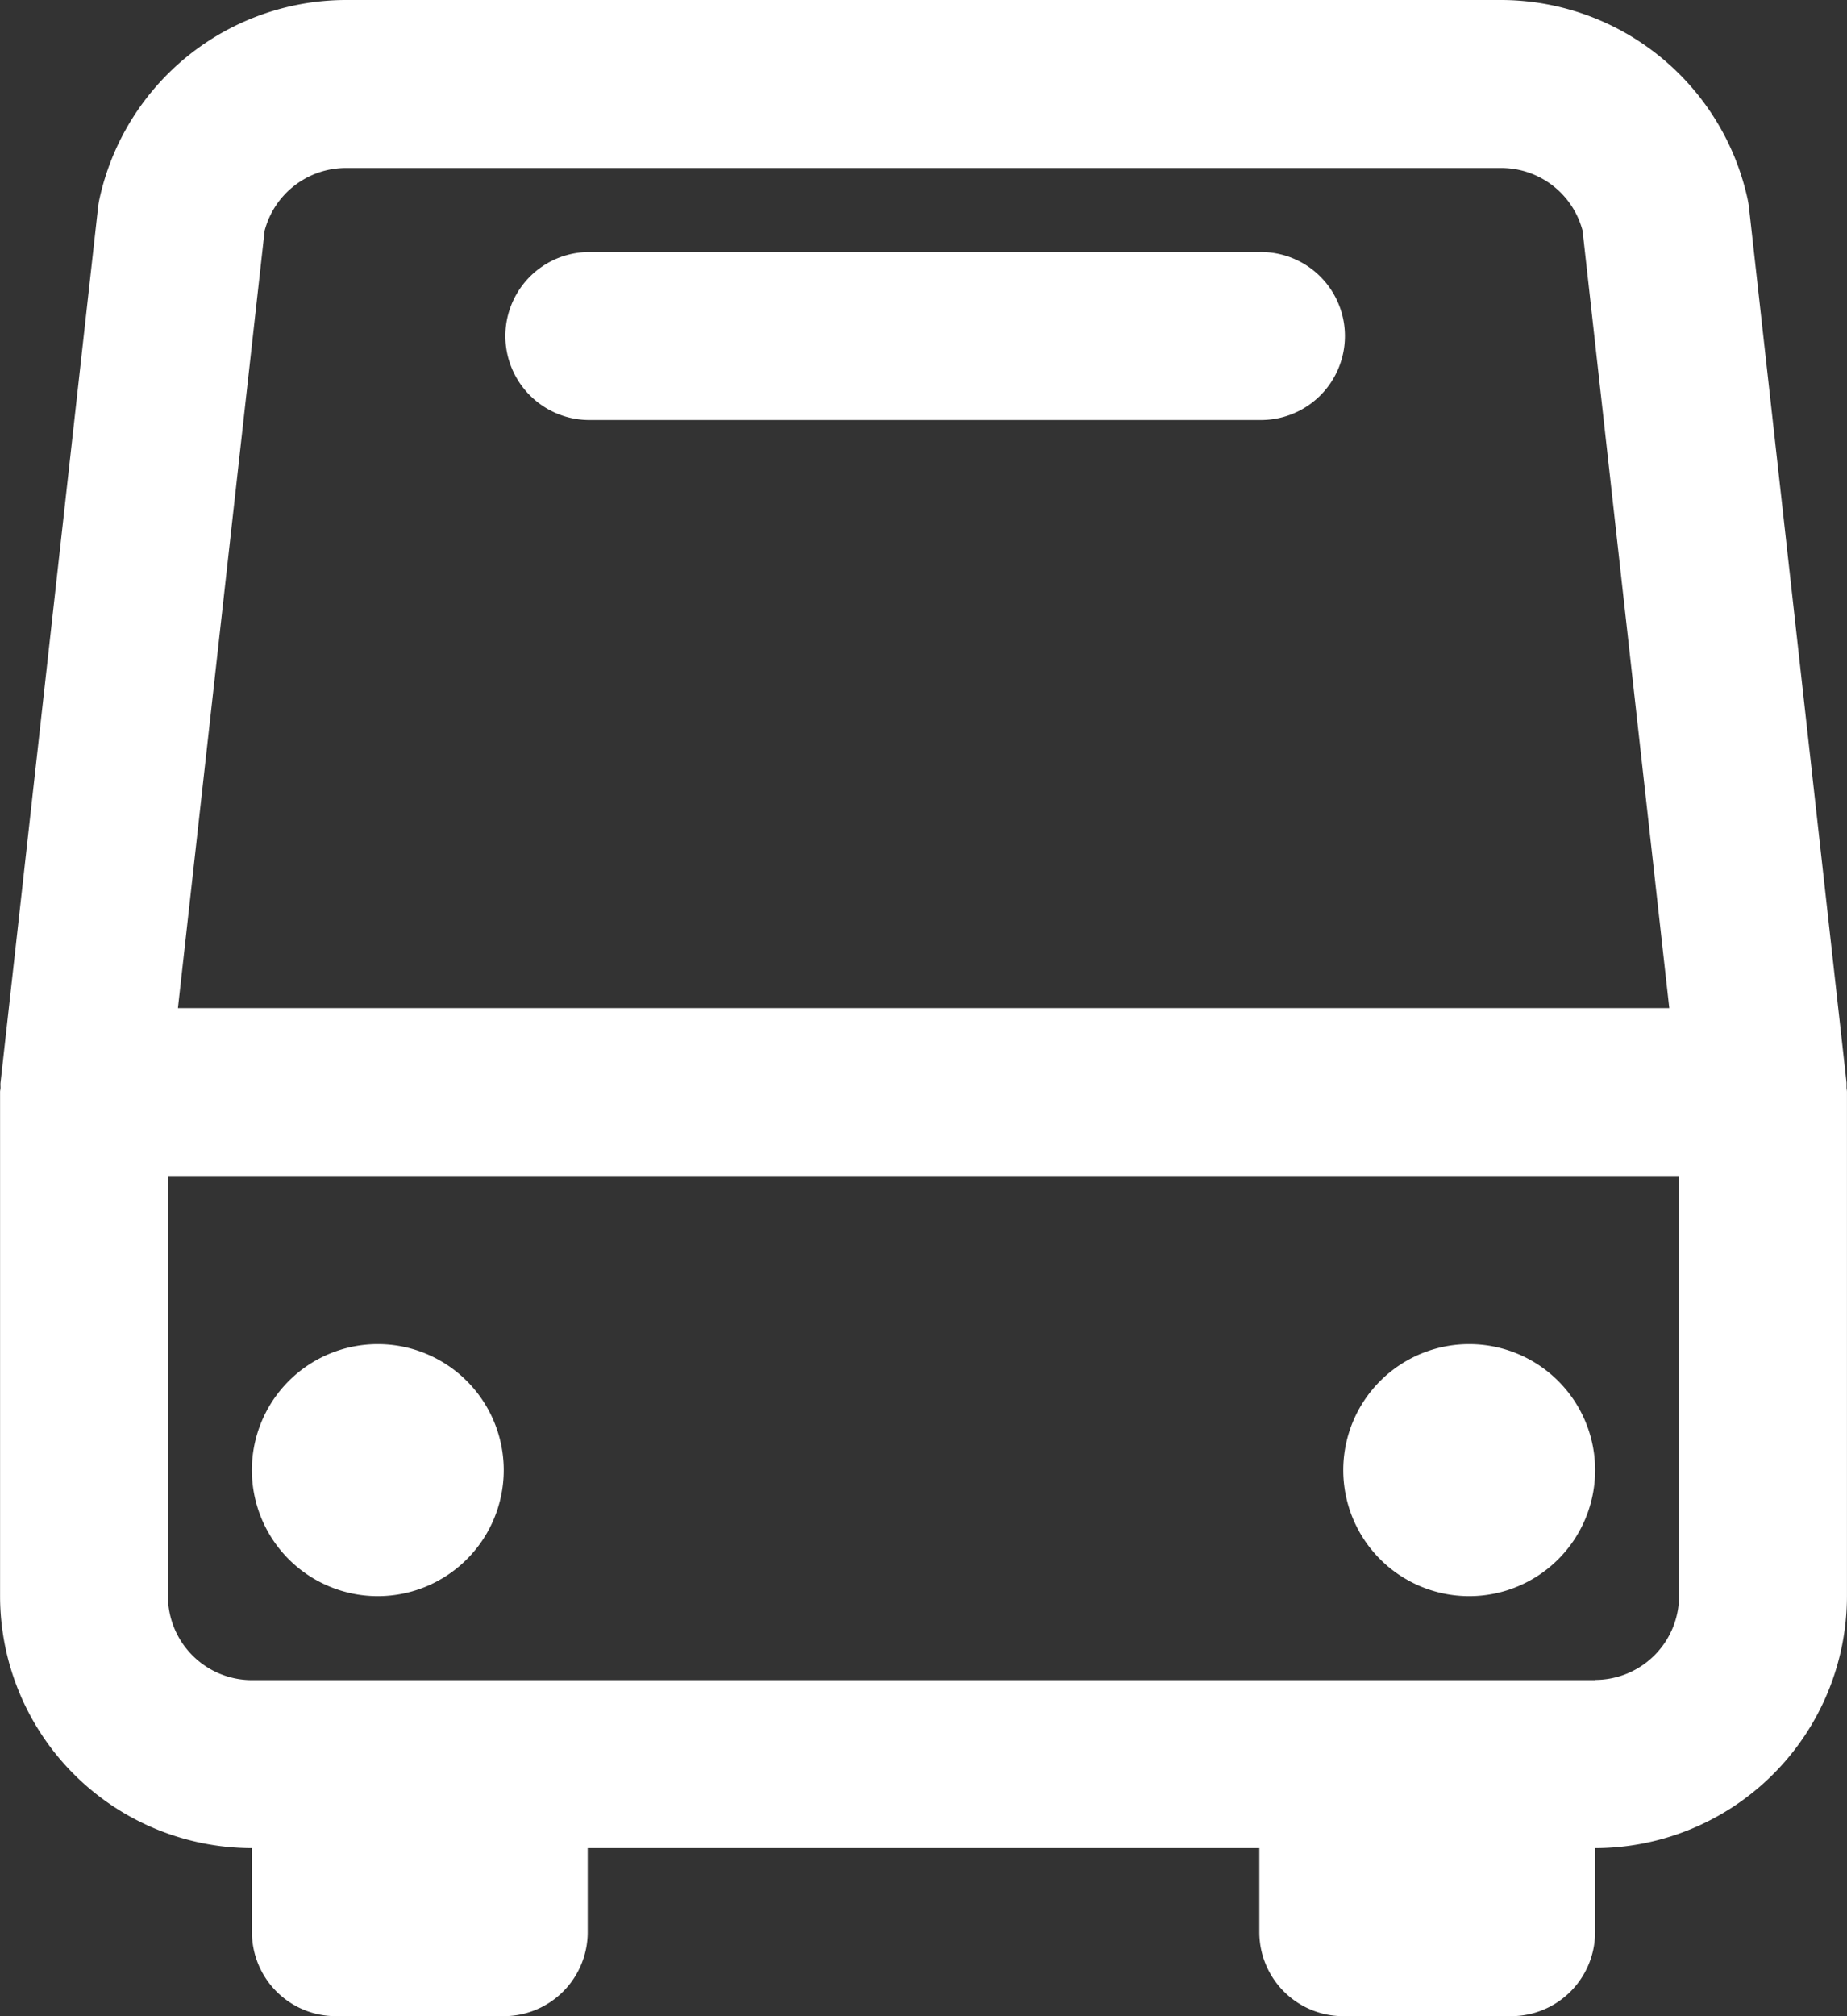 <svg xmlns="http://www.w3.org/2000/svg" width="53.254" height="58.095" viewBox="0 0 53.254 58.095">
  <rect x="0" y="0" width="53.254" height="58.095" fill="#333333" stroke="none"/>
  <g id="Group_77" data-name="Group 77" transform="translate(-2676.72 -1082.288)">
    <path id="Path_80" data-name="Path 80" d="M78.205,573.787H97.57a2.421,2.421,0,1,0,0-4.841H78.205a2.421,2.421,0,0,0,0,4.841" transform="translate(2615.458 520.604)" fill="#fff"/>
    <path id="Path_81" data-name="Path 81" d="M98.364,584.956c0-.047,0-.093,0-.141L95.55,559.585c-.009-.081-.024-.161-.04-.239a7.287,7.287,0,0,0-7.089-5.731H55.08a7.287,7.287,0,0,0-7.089,5.731c-.017.078-.031.159-.04.239l-2.813,25.229c-.005.048,0,.094,0,.141s-.013.084-.013.127v14.524a7.27,7.27,0,0,0,7.262,7.262v2.42a2.42,2.42,0,0,0,2.42,2.421h4.841a2.42,2.42,0,0,0,2.42-2.421v-2.42H81.433v2.42a2.42,2.42,0,0,0,2.42,2.421h4.841a2.42,2.42,0,0,0,2.42-2.421v-2.42a7.27,7.27,0,0,0,7.262-7.262V585.083c0-.044-.01-.084-.013-.127m-43.284-26.5H88.42a2.423,2.423,0,0,1,2.333,1.807l2.5,22.4h-43l2.5-22.4a2.423,2.423,0,0,1,2.333-1.807m36.035,43.571H52.385a2.423,2.423,0,0,1-2.42-2.421V587.5H93.535v12.1a2.423,2.423,0,0,1-2.42,2.421" transform="translate(2631.597 528.673)" fill="#fff"/>
    <path id="Path_82" data-name="Path 82" d="M130.519,635.38a3.631,3.631,0,1,0,3.631,3.631,3.631,3.631,0,0,0-3.631-3.631" transform="translate(2588.562 485.638)" fill="#fff"/>
    <path id="Path_83" data-name="Path 83" d="M64.085,635.38a3.631,3.631,0,1,0,3.631,3.631,3.631,3.631,0,0,0-3.631-3.631" transform="translate(2623.528 485.638)" fill="#fff"/>
  </g>
</svg>
